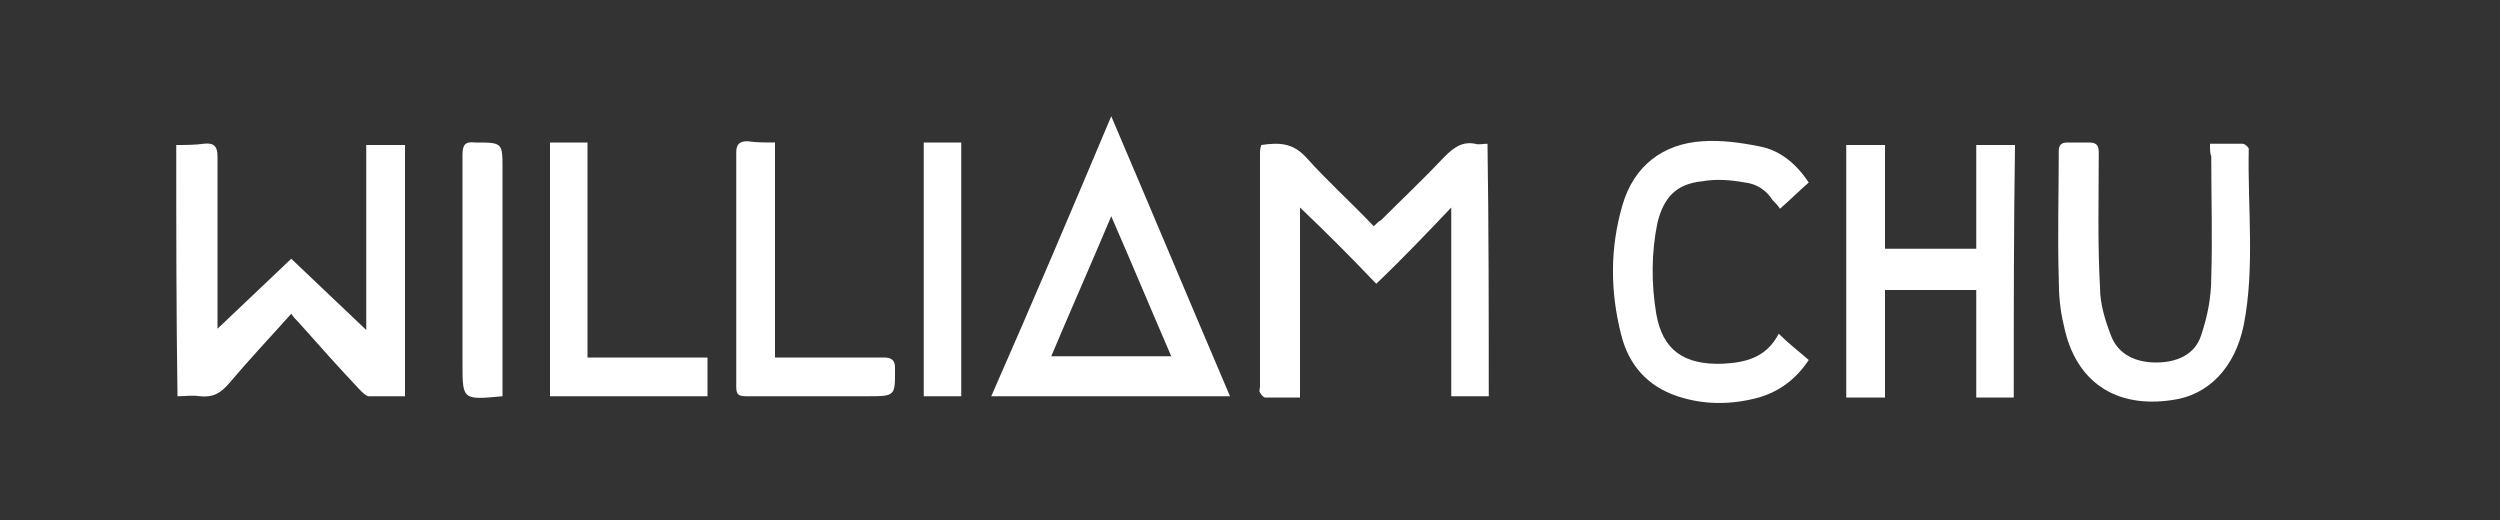 <?xml version="1.0" encoding="utf-8"?>
<!-- Generator: Adobe Illustrator 27.0.1, SVG Export Plug-In . SVG Version: 6.00 Build 0)  -->
<svg version="1.1" id="Layer_1" xmlns="http://www.w3.org/2000/svg" xmlns:xlink="http://www.w3.org/1999/xlink" x="0px" y="0px"
	 viewBox="0 0 200 41.6" style="enable-background:new 0 0 200 41.6;" xml:space="preserve">
<rect x="0" y="0" width="200" height="41.6" fill="#333333" stroke="none"/>
<style type="text/css">
	.st0{fill:#FFFFFF;}
	.st1{fill:#333132;}
</style>
<g>
	<path class="st0" d="M14.1,11.6c0.7,0,1.5,0,2.2-0.1c0.8-0.1,1.1,0.2,1.1,1c0,4.1,0,8.2,0,12.4c0,0.5,0,1,0,1.4
		c2-1.9,4-3.8,5.9-5.6c2,1.9,4,3.8,6,5.7c0-4.9,0-9.8,0-14.8c1.1,0,2.1,0,3.1,0c0,6.7,0,13.3,0,20.1c-1,0-1.9,0-2.9,0
		c-0.2,0-0.5-0.3-0.7-0.5c-1.7-1.8-3.3-3.6-4.9-5.4c-0.2-0.2-0.4-0.4-0.6-0.7c-1.7,1.9-3.4,3.7-5,5.6c-0.7,0.8-1.3,1.1-2.3,1
		c-0.6-0.1-1.2,0-1.8,0C14.1,25.1,14.1,18.3,14.1,11.6z"/>
	<path class="st0" d="M119.1,31.7c-1,0-2,0-3,0c0-5,0-9.9,0-15.1c-2,2.1-3.9,4.1-6,6.1c-2.1-2.2-4-4.1-6.1-6.1c0,5.2,0,10.1,0,15.2
		c-1,0-1.9,0-2.8,0c-0.1,0-0.3-0.2-0.4-0.4c-0.1-0.1,0-0.3,0-0.5c0-6.2,0-12.4,0-18.5c0-0.3,0-0.5,0.1-0.8c1.4-0.2,2.5-0.2,3.6,1
		c1.7,1.9,3.6,3.6,5.4,5.5c0.2-0.2,0.4-0.4,0.6-0.5c1.7-1.7,3.4-3.3,5.1-5.1c0.7-0.7,1.4-1.2,2.4-1c0.3,0.1,0.6,0,1,0
		C119.1,18.2,119.1,24.9,119.1,31.7z"/>
	<path class="st0" d="M88.9,9.3c3.2,7.5,6.3,14.9,9.5,22.4c-6.4,0-12.7,0-19.1,0C82.6,24.2,85.7,16.9,88.9,9.3z M93.7,28.5
		c-1.6-3.7-3.1-7.3-4.8-11.2c-1.6,3.8-3.2,7.4-4.8,11.2C87.4,28.5,90.4,28.5,93.7,28.5z"/>
	<path class="st0" d="M161.1,31.8c-1,0-2,0-3,0c0-2,0-6.6,0-8.6c-2.5,0-4.8,0-7.3,0c0,1.9,0,6.6,0,8.6c-1.1,0-2.1,0-3.1,0
		c0-6.7,0-13.4,0-20.2c1,0,2,0,3.1,0c0,1.9,0,6.4,0,8.3c2.5,0,4.8,0,7.3,0c0-2,0-6.4,0-8.3c1.1,0,2,0,3.1,0
		C161.1,18.2,161.1,24.9,161.1,31.8z"/>
	<path class="st0" d="M176.8,11.5c0.9,0,1.8,0,2.6,0c0.2,0,0.5,0.3,0.5,0.4c-0.1,4.7,0.5,9.5-0.4,14.1c-0.7,3.4-2.8,5.6-5.7,6
		c-4.6,0.7-7.8-1.5-8.7-6c-0.3-1.2-0.4-2.5-0.4-3.7c-0.1-3.4,0-6.8,0-10.2c0-0.5,0.2-0.7,0.7-0.7c0.6,0,1.2,0,1.7,0
		c0.6,0,0.8,0.2,0.8,0.8c0,3.6-0.1,7.2,0.1,10.8c0,1.3,0.4,2.6,0.9,3.9c0.6,1.5,2,2.1,3.6,2.1c1.6,0,3.1-0.6,3.6-2.2
		c0.5-1.5,0.8-3,0.8-4.6c0.1-3.2,0-6.4,0-9.7C176.8,12.3,176.8,12,176.8,11.5z"/>
	<path class="st0" d="M144.7,14.6c-0.8,0.7-1.5,1.4-2.3,2.1c-0.2-0.3-0.4-0.5-0.6-0.7c-0.5-0.8-1.3-1.3-2.2-1.4
		c-1.1-0.2-2.3-0.3-3.4-0.1c-2.1,0.2-3.1,1.3-3.6,3.3c-0.5,2.4-0.5,4.9-0.1,7.3c0.5,2.9,2.2,4.1,5.3,4c1.9-0.1,3.5-0.5,4.5-2.4
		c0.8,0.8,1.6,1.4,2.4,2.1c-1,1.5-2.3,2.5-4,3c-2.2,0.6-4.4,0.6-6.5-0.1c-2.4-0.8-3.9-2.5-4.5-4.9c-0.9-3.5-0.9-7,0.1-10.4
		c0.9-3.1,3.2-4.9,6.4-5.1c1.5-0.1,3,0.1,4.5,0.4C142.4,12,143.7,13.1,144.7,14.6z"/>
	<path class="st0" d="M44,11.4c1,0,2,0,3,0c0,5.7,0,11.4,0,17.2c3.2,0,6.4,0,9.6,0c0,1.1,0,2.1,0,3.1c-4.2,0-8.3,0-12.6,0
		C44,24.9,44,18.2,44,11.4z"/>
	<path class="st0" d="M62,11.4c0,5.8,0,11.5,0,17.2c0.4,0,0.7,0,1,0c2.6,0,5.1,0,7.7,0c0.6,0,0.9,0.2,0.9,0.8c0,2.3,0.1,2.3-2.3,2.3
		c-3.2,0-6.4,0-9.6,0c-0.7,0-0.8-0.2-0.8-0.8c0-6.2,0-12.5,0-18.7c0-0.7,0.3-0.9,0.9-0.9C60.5,11.4,61.2,11.4,62,11.4z"/>
	<path class="st0" d="M40.2,31.7C37,32,37,32,37,29.1c0-5.6,0-11.1,0-16.7c0-0.8,0.2-1.1,1-1c2.2,0,2.2,0,2.2,2.1
		c0,5.7,0,11.4,0,17.1C40.2,30.9,40.2,31.3,40.2,31.7z"/>
	<path class="st0" d="M73.9,11.4c1,0,2,0,3,0c0,6.8,0,13.5,0,20.3c-1,0-2,0-3,0C73.9,24.9,73.9,18.2,73.9,11.4z"/>
</g>
</svg>
